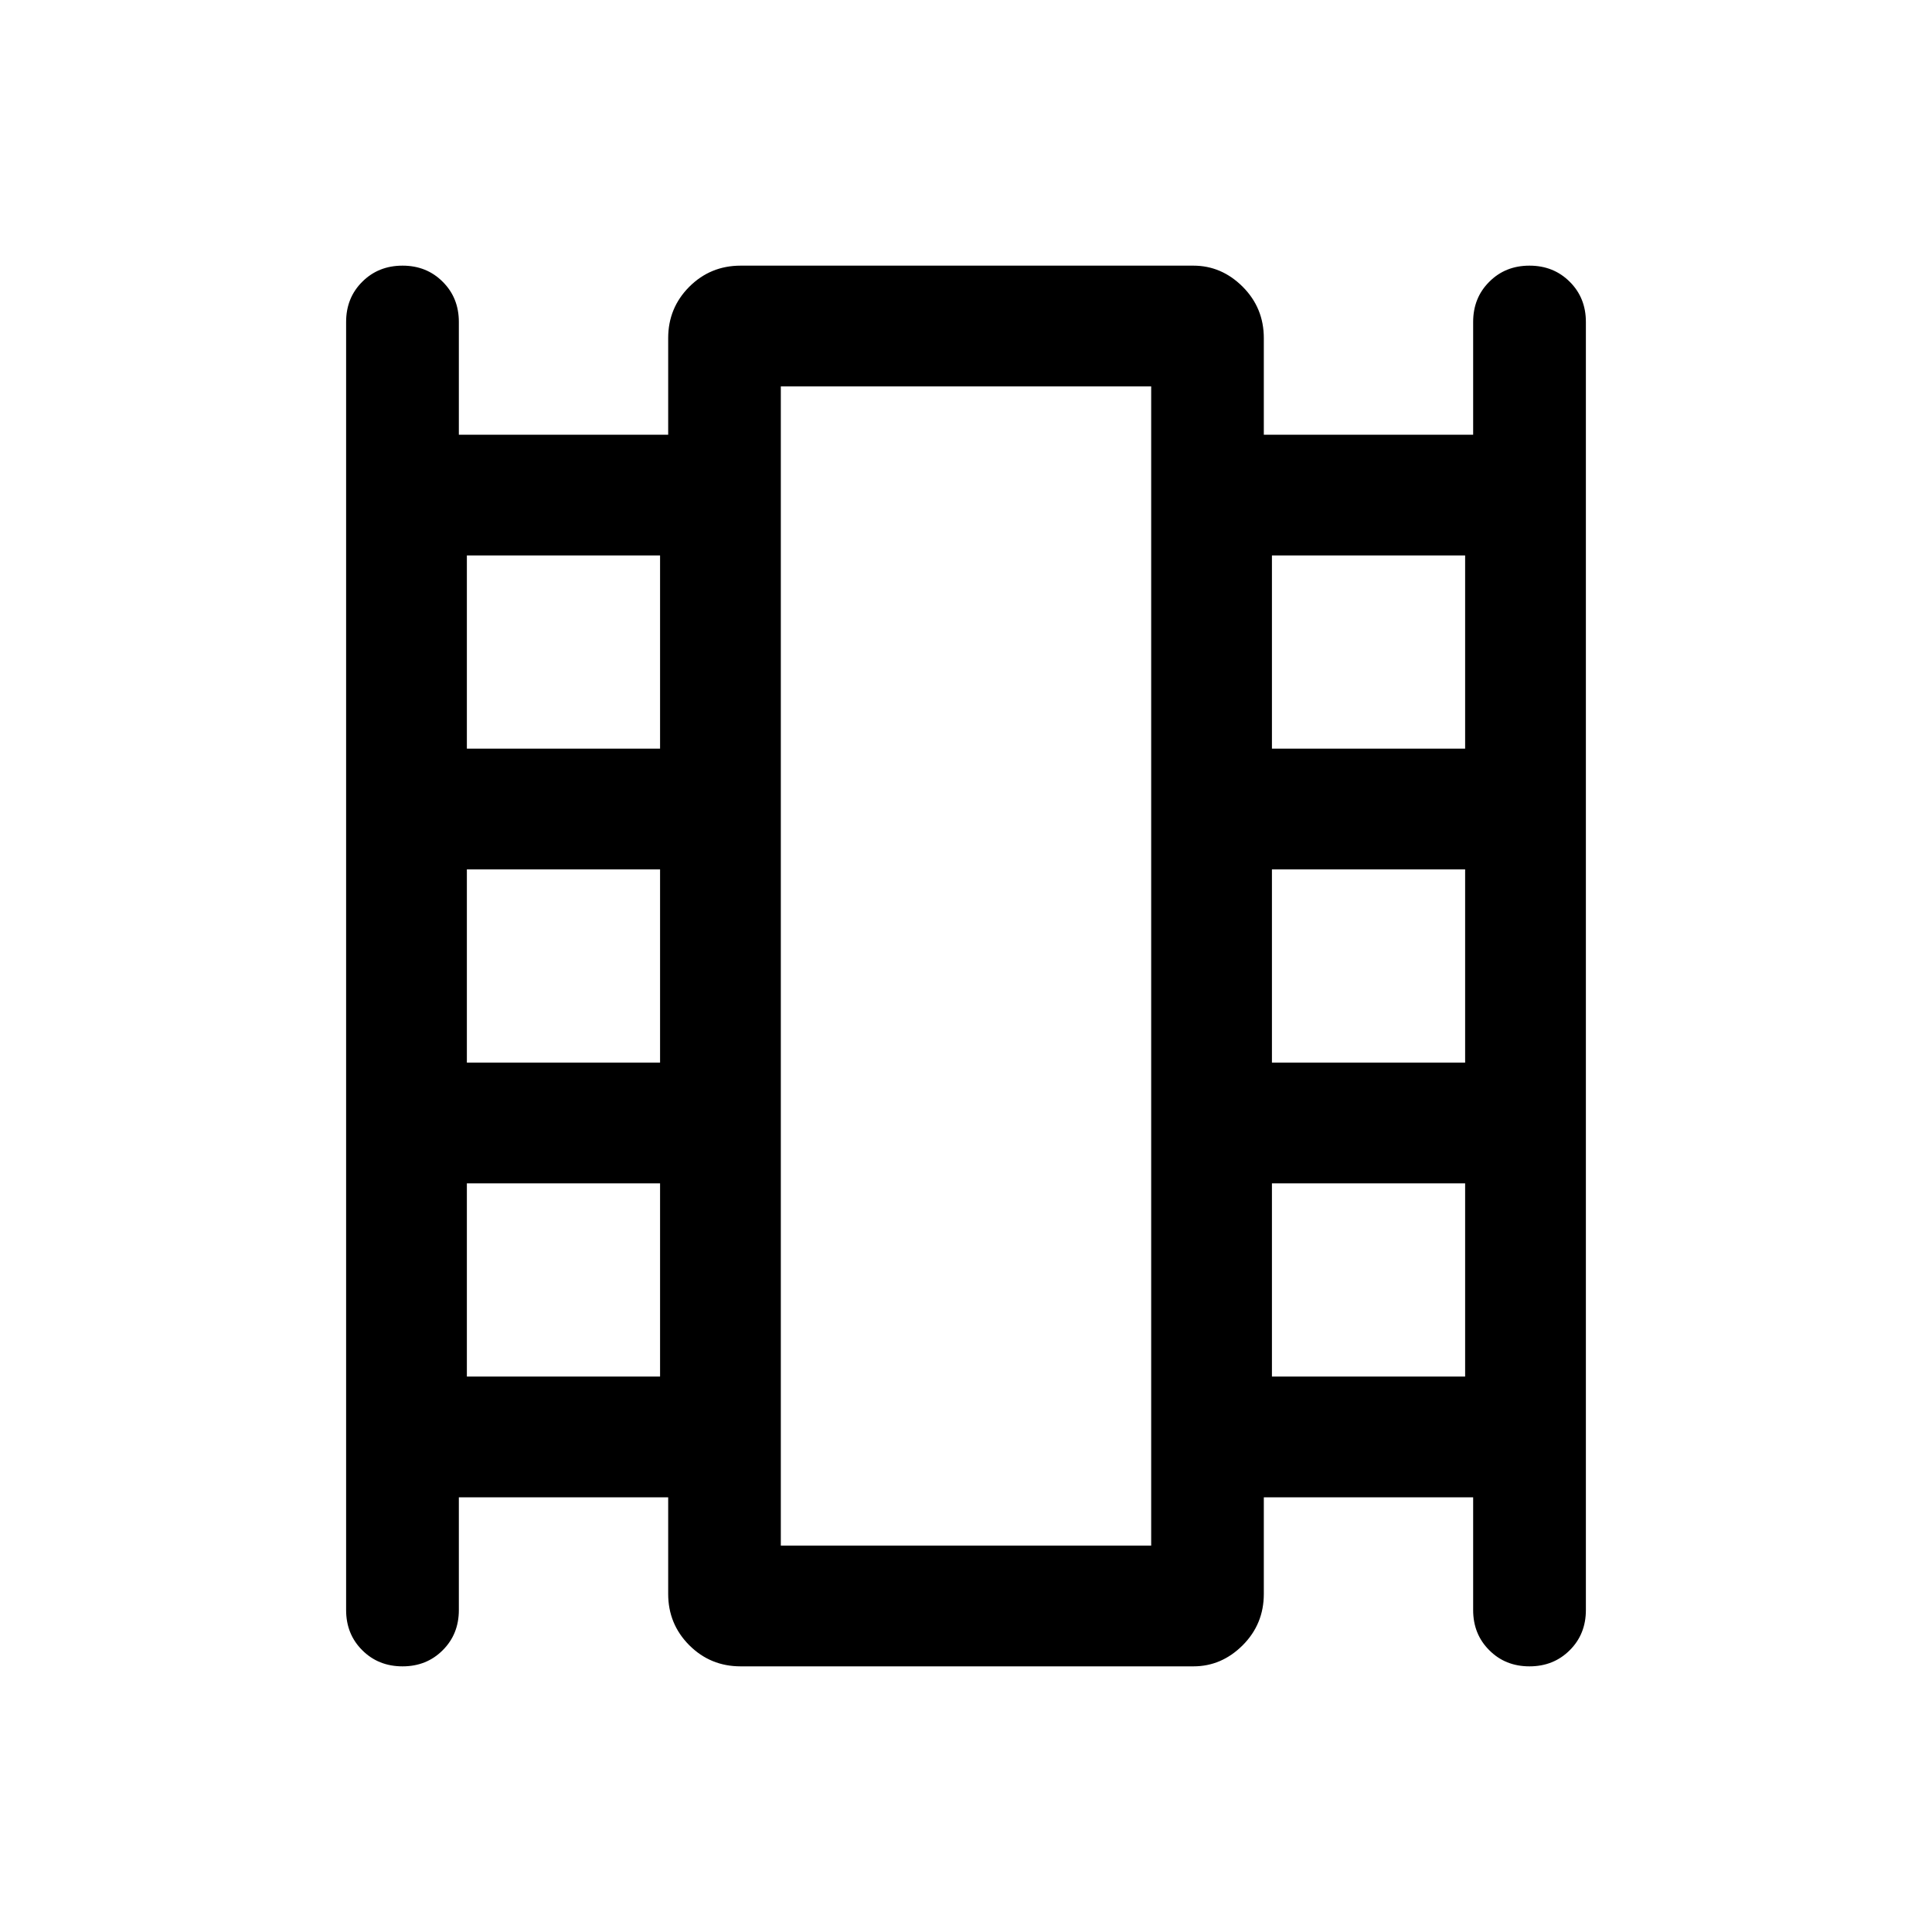 <svg xmlns="http://www.w3.org/2000/svg" height="20" width="20"><path d="M4.167 17.25q-.25 0-.417-.167-.167-.166-.167-.416V3.333q0-.25.167-.416.167-.167.417-.167.25 0 .416.167.167.166.167.416V4.5h2.167v-1q0-.312.218-.531.219-.219.532-.219h4.687q.292 0 .511.219.218.219.218.531v1h2.167V3.333q0-.25.167-.416.166-.167.416-.167.25 0 .417.167.167.166.167.416v13.334q0 .25-.167.416-.167.167-.417.167-.25 0-.416-.167-.167-.166-.167-.416V15.5h-2.167v1q0 .312-.218.531-.219.219-.511.219H7.667q-.313 0-.532-.219-.218-.219-.218-.531v-1H4.75v1.167q0 .25-.167.416-.166.167-.416.167Zm.666-3h2v-2h-2Zm0-3.25h2V9h-2Zm0-3.25h2v-2h-2Zm8.334 6.5h2v-2h-2Zm0-3.25h2V9h-2Zm0-3.25h2v-2h-2ZM8.083 16h3.834V4H8.083Zm0-12h3.834Z"/></svg>